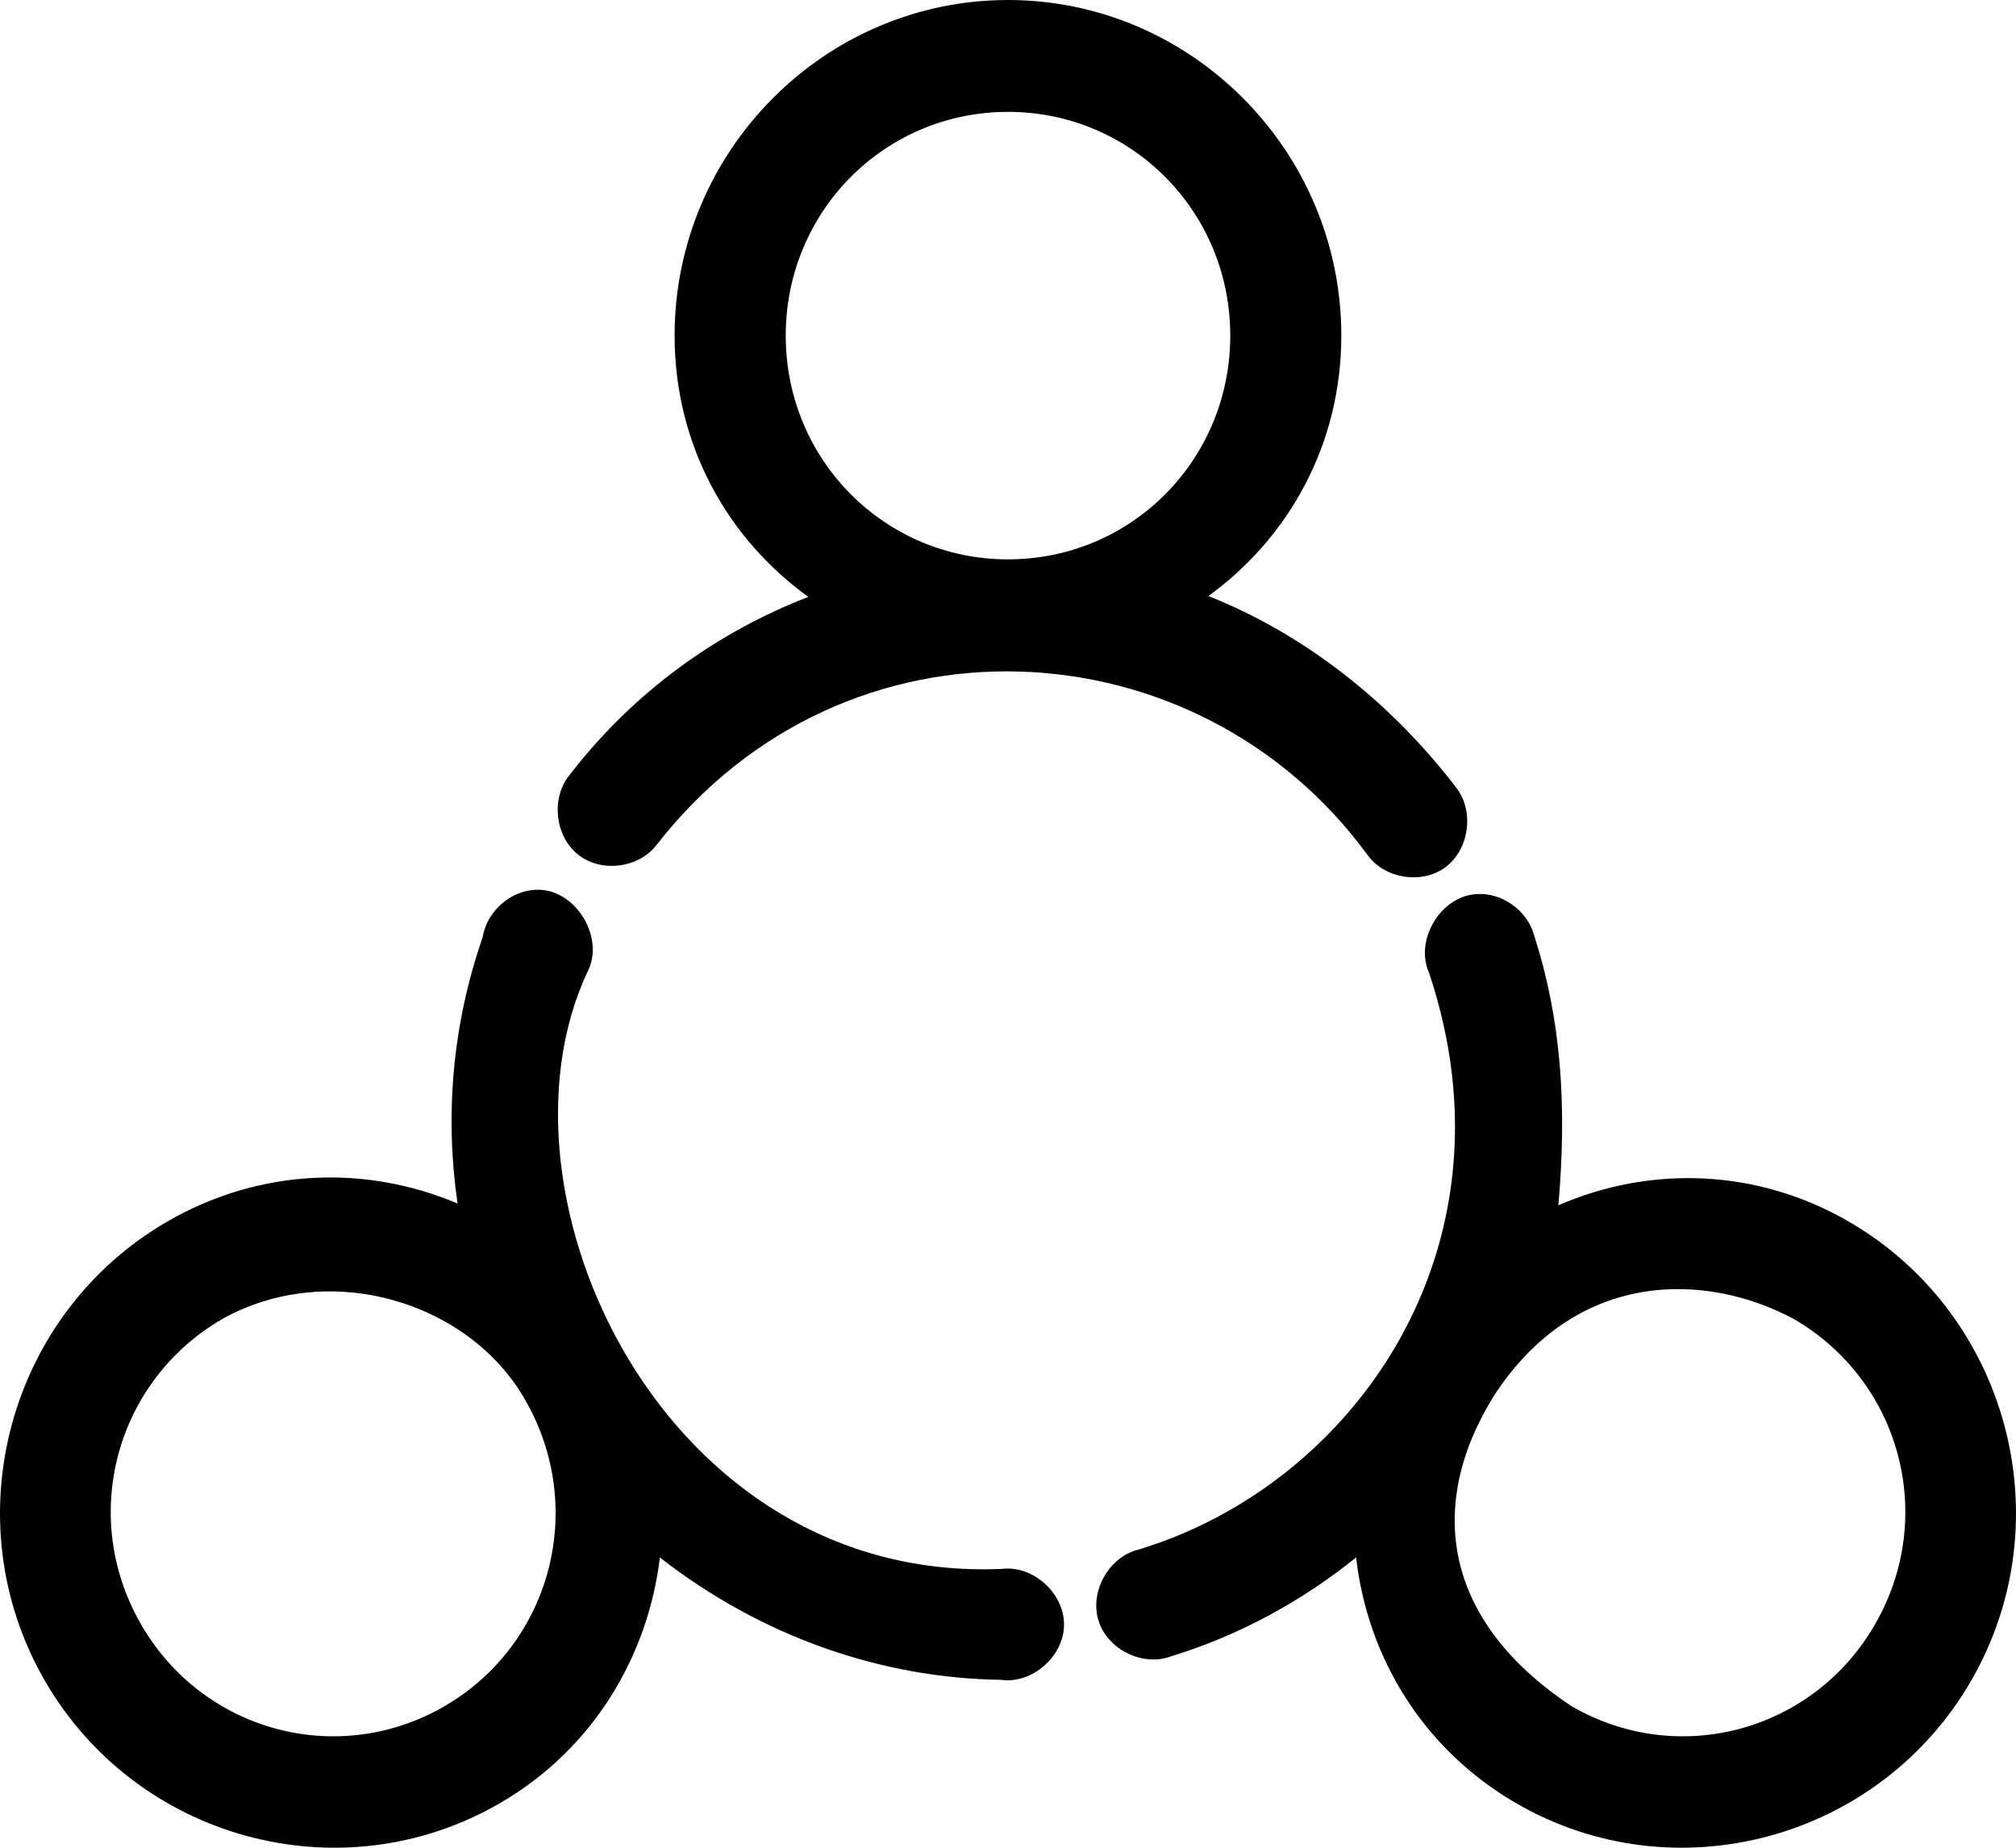 <svg width="24" height="22" viewBox="0 0 24 22" fill="none" xmlns="http://www.w3.org/2000/svg">
<path d="M12 8.94614e-05C9.816 8.94614e-05 8.031 1.797 8.031 3.996C8.031 5.298 8.66 6.412 9.623 7.107C8.532 7.529 7.535 8.243 6.77 9.241C6.557 9.516 6.611 9.962 6.884 10.177C7.157 10.393 7.6 10.338 7.814 10.063C10.063 7.172 14.248 7.403 16.278 10.177C16.482 10.463 16.927 10.534 17.208 10.325C17.489 10.116 17.553 9.667 17.342 9.386C16.55 8.349 15.521 7.547 14.386 7.097C15.343 6.401 15.968 5.292 15.968 3.996C15.968 1.797 14.183 0 11.999 0L12 8.94614e-05ZM12 1.332C13.469 1.332 14.646 2.517 14.646 3.996C14.646 5.475 13.469 6.66 12 6.66C10.531 6.66 9.354 5.475 9.354 3.996C9.354 2.517 10.531 1.332 12 1.332ZM6.398 10.594C6.087 10.594 5.796 10.847 5.747 11.156C5.381 12.21 5.296 13.292 5.447 14.33C4.363 13.869 3.092 13.905 1.985 14.548C0.094 15.648 -0.564 18.097 0.528 20.001C1.62 21.905 4.062 22.568 5.954 21.468C7.057 20.827 7.713 19.727 7.856 18.544C9.066 19.489 10.496 19.981 11.917 20.001C12.288 20.052 12.664 19.723 12.667 19.346C12.67 18.97 12.299 18.635 11.928 18.68C7.897 18.855 5.761 14.231 6.988 11.583C7.211 11.177 6.86 10.587 6.398 10.594L6.398 10.594ZM17.571 10.646C17.148 10.675 16.839 11.193 17.012 11.582C18.114 14.866 16.112 17.68 13.55 18.451C13.201 18.537 12.97 18.95 13.077 19.295C13.184 19.641 13.607 19.849 13.943 19.72C14.768 19.468 15.506 19.057 16.144 18.544C16.28 19.726 16.934 20.822 18.046 21.468C19.938 22.568 22.38 21.905 23.472 20.001C24.564 18.097 23.906 15.648 22.015 14.548C20.908 13.905 19.636 13.879 18.552 14.351C18.657 13.15 18.583 12.129 18.263 11.135C18.183 10.838 17.875 10.621 17.57 10.646L17.571 10.646ZM6.254 16.671C6.989 17.952 6.565 19.574 5.293 20.314C4.021 21.053 2.41 20.616 1.676 19.335C0.941 18.054 1.375 16.443 2.647 15.704C3.943 14.984 5.6 15.514 6.254 16.671V16.671ZM21.354 15.704C22.626 16.443 23.06 18.054 22.325 19.335C21.591 20.616 19.98 21.053 18.708 20.314C17.175 19.297 16.981 17.922 17.778 16.63C18.749 15.122 20.289 15.134 21.354 15.704H21.354Z" fill="black"/>
</svg>
